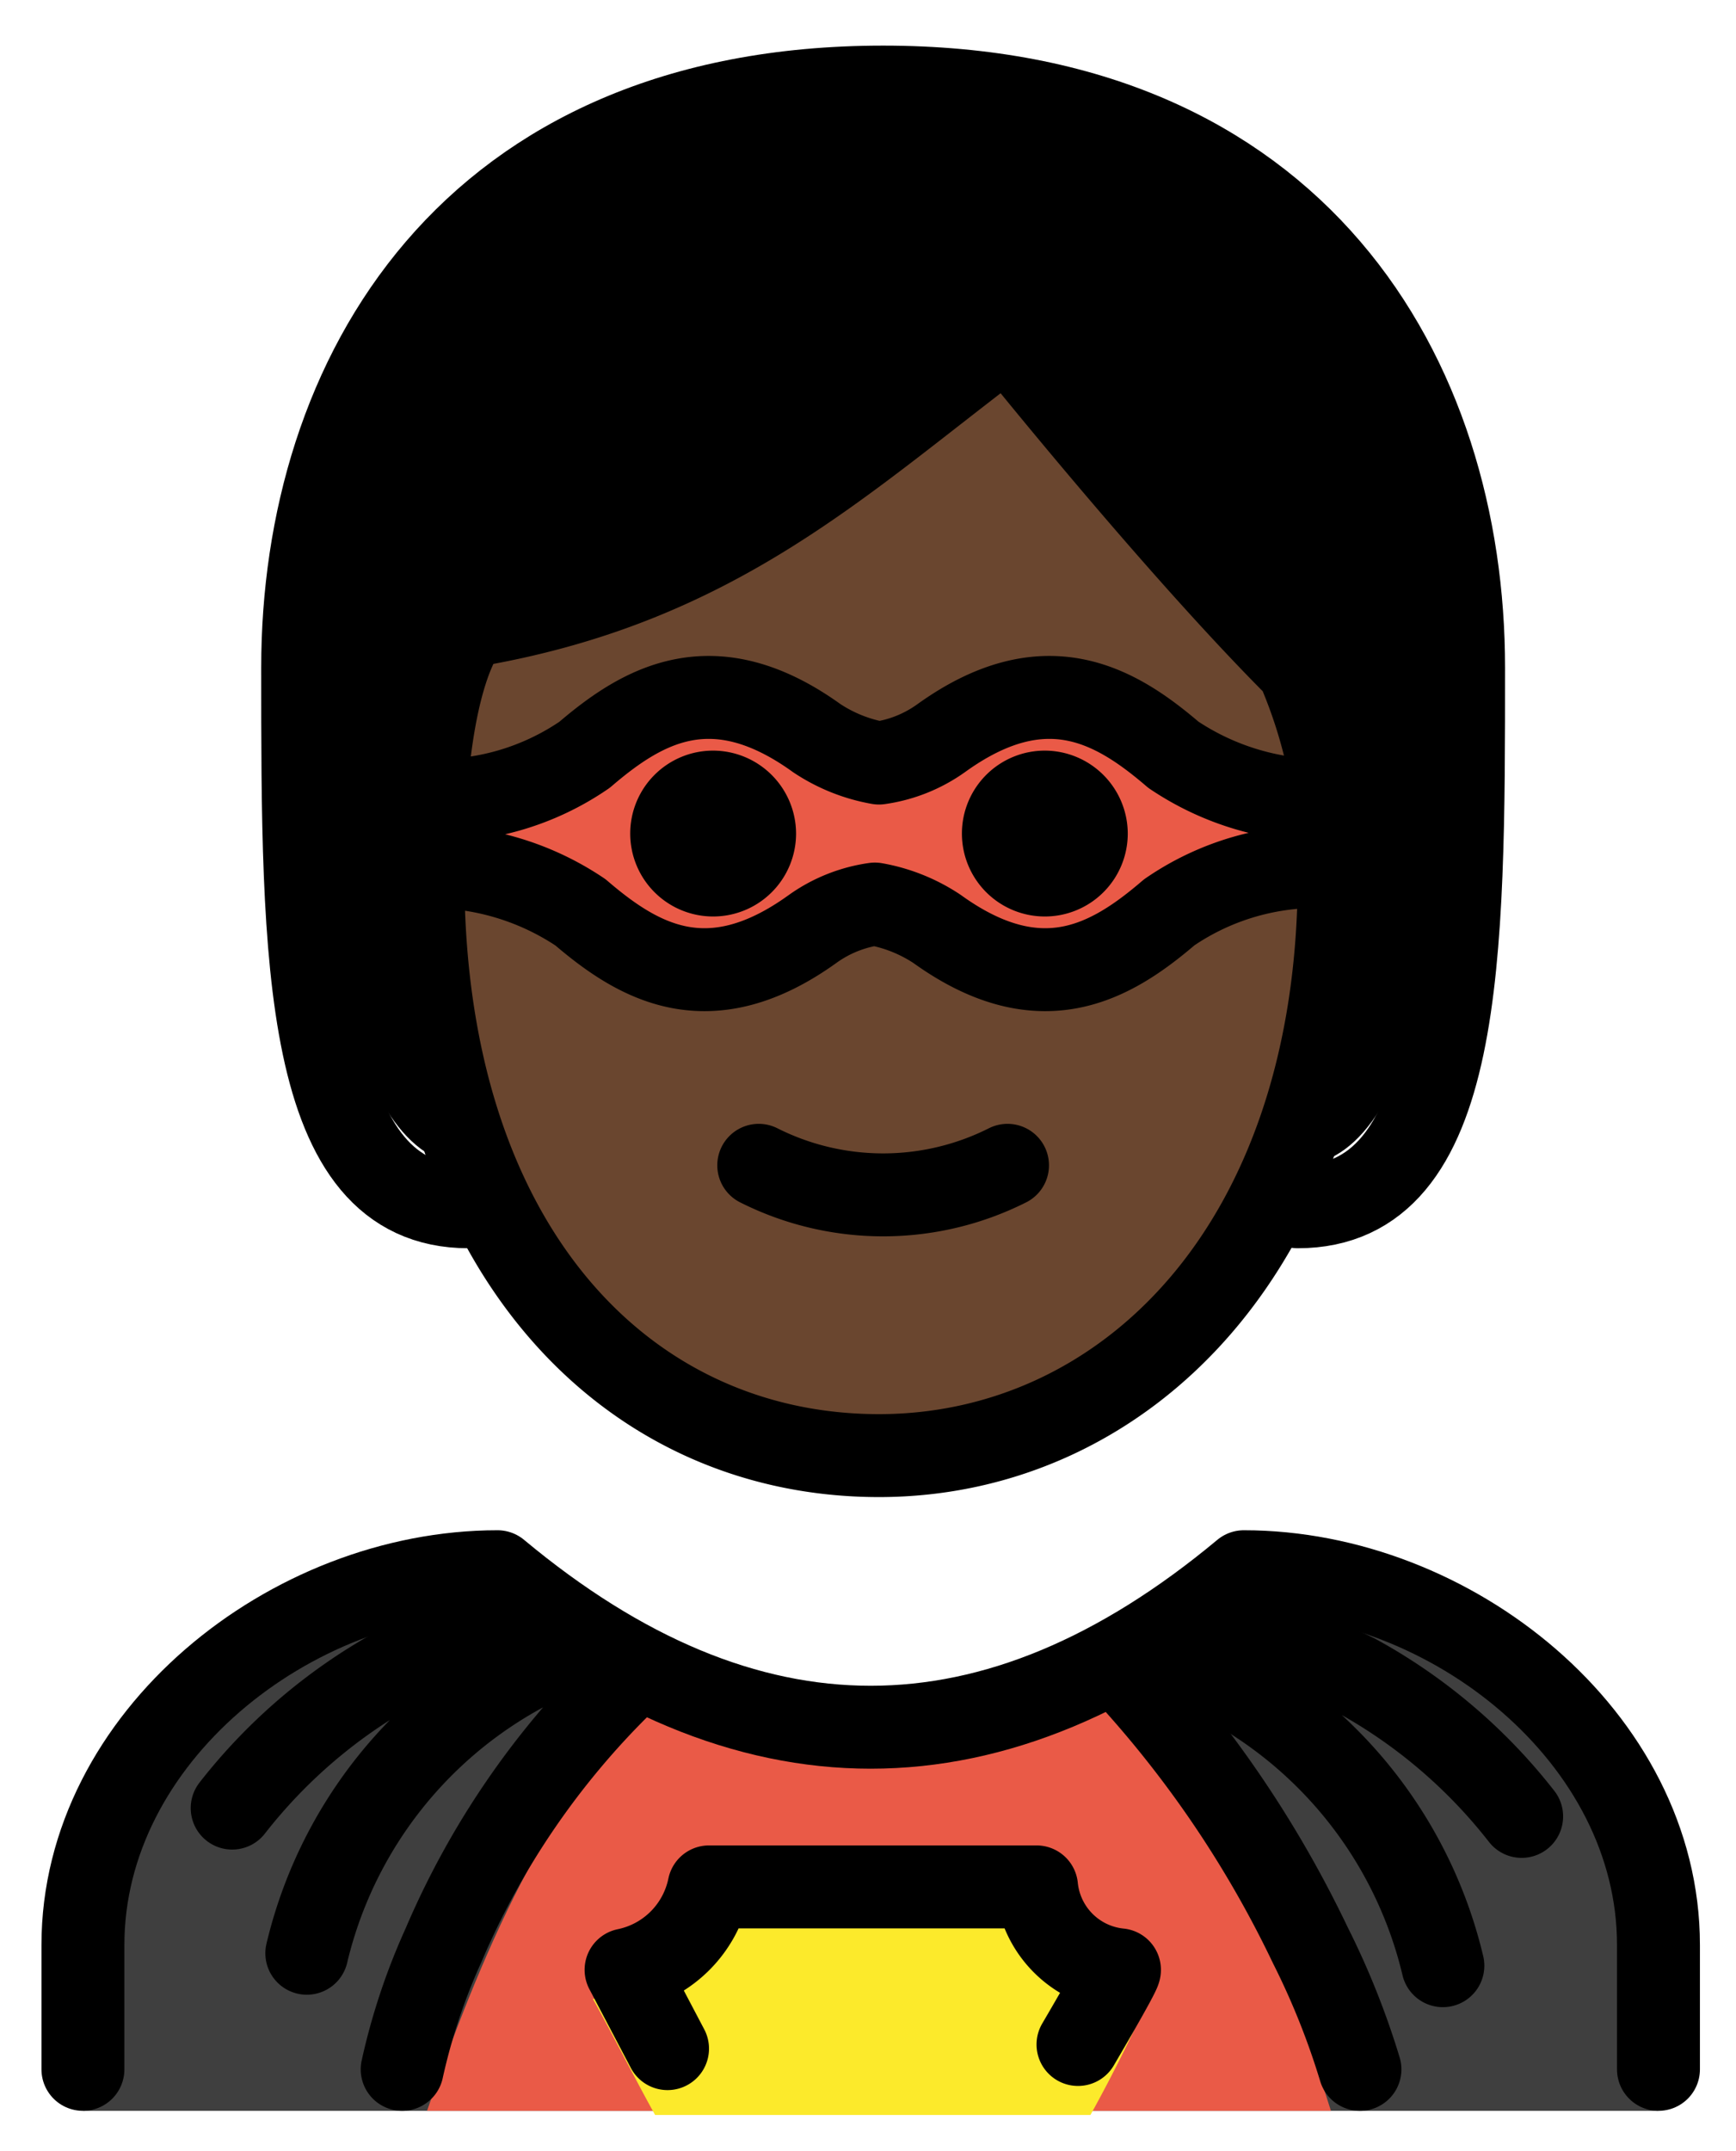 <svg xmlns="http://www.w3.org/2000/svg" role="img" viewBox="15.00 10.00 41.87 51.87"><title>1F9B8-1F3FF.svg</title><path d="M26.3 38.1c-3 0-4-7-4-14 0-6 5-12 14-12s14 6 14 12c0 7-1 14-4 14"/><path fill="#6a462f" d="M25.2 31.1c-.1 8 4.1 14 11 14 7.1 0 11.1-6 11.1-14 0-5-7.7-12.8-7.7-12.8-5.1 2.9-7.4 5.6-13.5 6.9-1.8 2.6-.7 2.7-.9 5.9z"/><path fill="#3f3f3f" d="M17 60.9v-3.8c0-5 5-9 10-9q9 7.5 18 0c5 0 10 4 10 9v3.8z"/><path fill="#ea5a47" d="M47.1 60.9c-1.1-3.5-3-7.9-5.4-9.7H30.8c-2.5 1.8-4.3 6.2-5.5 9.7z"/><path fill="#fcea2b" d="M41.3 61c.5-.9 1-1.9 1.4-2.8a2.628 2.628 0 0 1-1.5-.7 2.091 2.091 0 0 1-.7-1.3h-9a1.421 1.421 0 0 1-.2.6 1.794 1.794 0 0 1-.5.7 2.628 2.628 0 0 1-1.5.7c.5.9 1 1.9 1.5 2.8z"/><path fill="#ea5a47" d="M25.3 29.3a6.283 6.283 0 0 0 3.8-1.1c1.4-1.2 3.1-2.2 5.6-.4a3.946 3.946 0 0 0 1.5.6 3.386 3.386 0 0 0 1.5-.6c2.5-1.8 4.2-.8 5.6.4a6.485 6.485 0 0 0 3.8 1.1l-.1 1.6a6.283 6.283 0 0 0-3.8 1.1c-1.4 1.2-3.1 2.2-5.6.4a3.946 3.946 0 0 0-1.5-.6 3.386 3.386 0 0 0-1.5.6c-2.5 1.8-4.2.8-5.6-.4a6.485 6.485 0 0 0-3.8-1.1z"/><path fill="#3f3f3f" stroke-linecap="round" stroke-miterlimit="10" stroke-width="2" d="M29.2 49.6a10.493 10.493 0 0 0-6.8 7.5M43 49.9a10.493 10.493 0 0 1 6.8 7.5"/><g><path fill="none" stroke="#000" stroke-linecap="round" stroke-miterlimit="10" stroke-width="2" d="M20.6 53.6a12.959 12.959 0 0 1 4-3.4 12.814 12.814 0 0 1 3.3-1.1m1.3.5a10.493 10.493 0 0 0-6.8 7.5m29.3-3.3a12.959 12.959 0 0 0-4-3.4 12.814 12.814 0 0 0-3.3-1.1m-1.4.6a10.493 10.493 0 0 1 6.8 7.5M30 50.6a19.6 19.6 0 0 0-4.3 6.3 15.099 15.099 0 0 0-1 3"/><path fill="none" stroke="#000" stroke-linecap="round" stroke-linejoin="round" stroke-width="2" d="M17 59.9v-3c0-5 5-9 10-9q9 7.5 18 0c5 0 10 4 10 9v3"/><path fill="none" stroke="#000" stroke-linecap="round" stroke-miterlimit="10" stroke-width="2" d="M42.4 50.6a26.636 26.636 0 0 1 4.2 6.3 18.77 18.77 0 0 1 1.2 3"/><path fill="none" stroke="#000" stroke-linecap="round" stroke-linejoin="round" stroke-width="2" d="M31.1 59.4l-1-1.9a2.569 2.569 0 0 0 2-2H40a2.236 2.236 0 0 0 2 2c0 .1-1 1.8-1 1.8"/><path fill="none" stroke="#000" stroke-linejoin="round" stroke-width="2" d="M25.3 29.3a6.283 6.283 0 0 0 3.8-1.1c1.4-1.2 3.1-2.2 5.6-.4a3.946 3.946 0 0 0 1.5.6 3.386 3.386 0 0 0 1.5-.6c2.5-1.8 4.2-.8 5.6.4a6.485 6.485 0 0 0 3.8 1.1l-.1 1.6a6.283 6.283 0 0 0-3.8 1.1c-1.4 1.2-3.1 2.2-5.6.4a3.946 3.946 0 0 0-1.5-.6 3.386 3.386 0 0 0-1.5.6c-2.5 1.8-4.2.8-5.6-.4a6.485 6.485 0 0 0-3.8-1.1z"/><path fill="none" stroke="#000" stroke-linecap="round" stroke-linejoin="round" stroke-width="2" d="M26.3 39.1c-4 0-4-6-4-13s4-14 14-14 14 7 14 14 0 13-4 13"/><path d="M42.2 30.1a2 2 0 1 1-2-2 2.006 2.006 0 0 1 2 2m-8 0a2 2 0 1 1-2-2 2.006 2.006 0 0 1 2 2"/><path fill="none" stroke="#000" stroke-linejoin="round" stroke-width="2" d="M25.2 31.1c0 9 4.9 14 11 14 5.9 0 11.1-5 11.1-14a12.133 12.133 0 0 0-1-5c-3-3-7-8-7-8-4 3-7 6-13 7 0 0-1.1 1-1.1 6z"/><path fill="none" stroke="#000" stroke-linecap="round" stroke-linejoin="round" stroke-width="2" d="M33.3 38.1a6.671 6.671 0 0 0 6 0"/></g></svg>